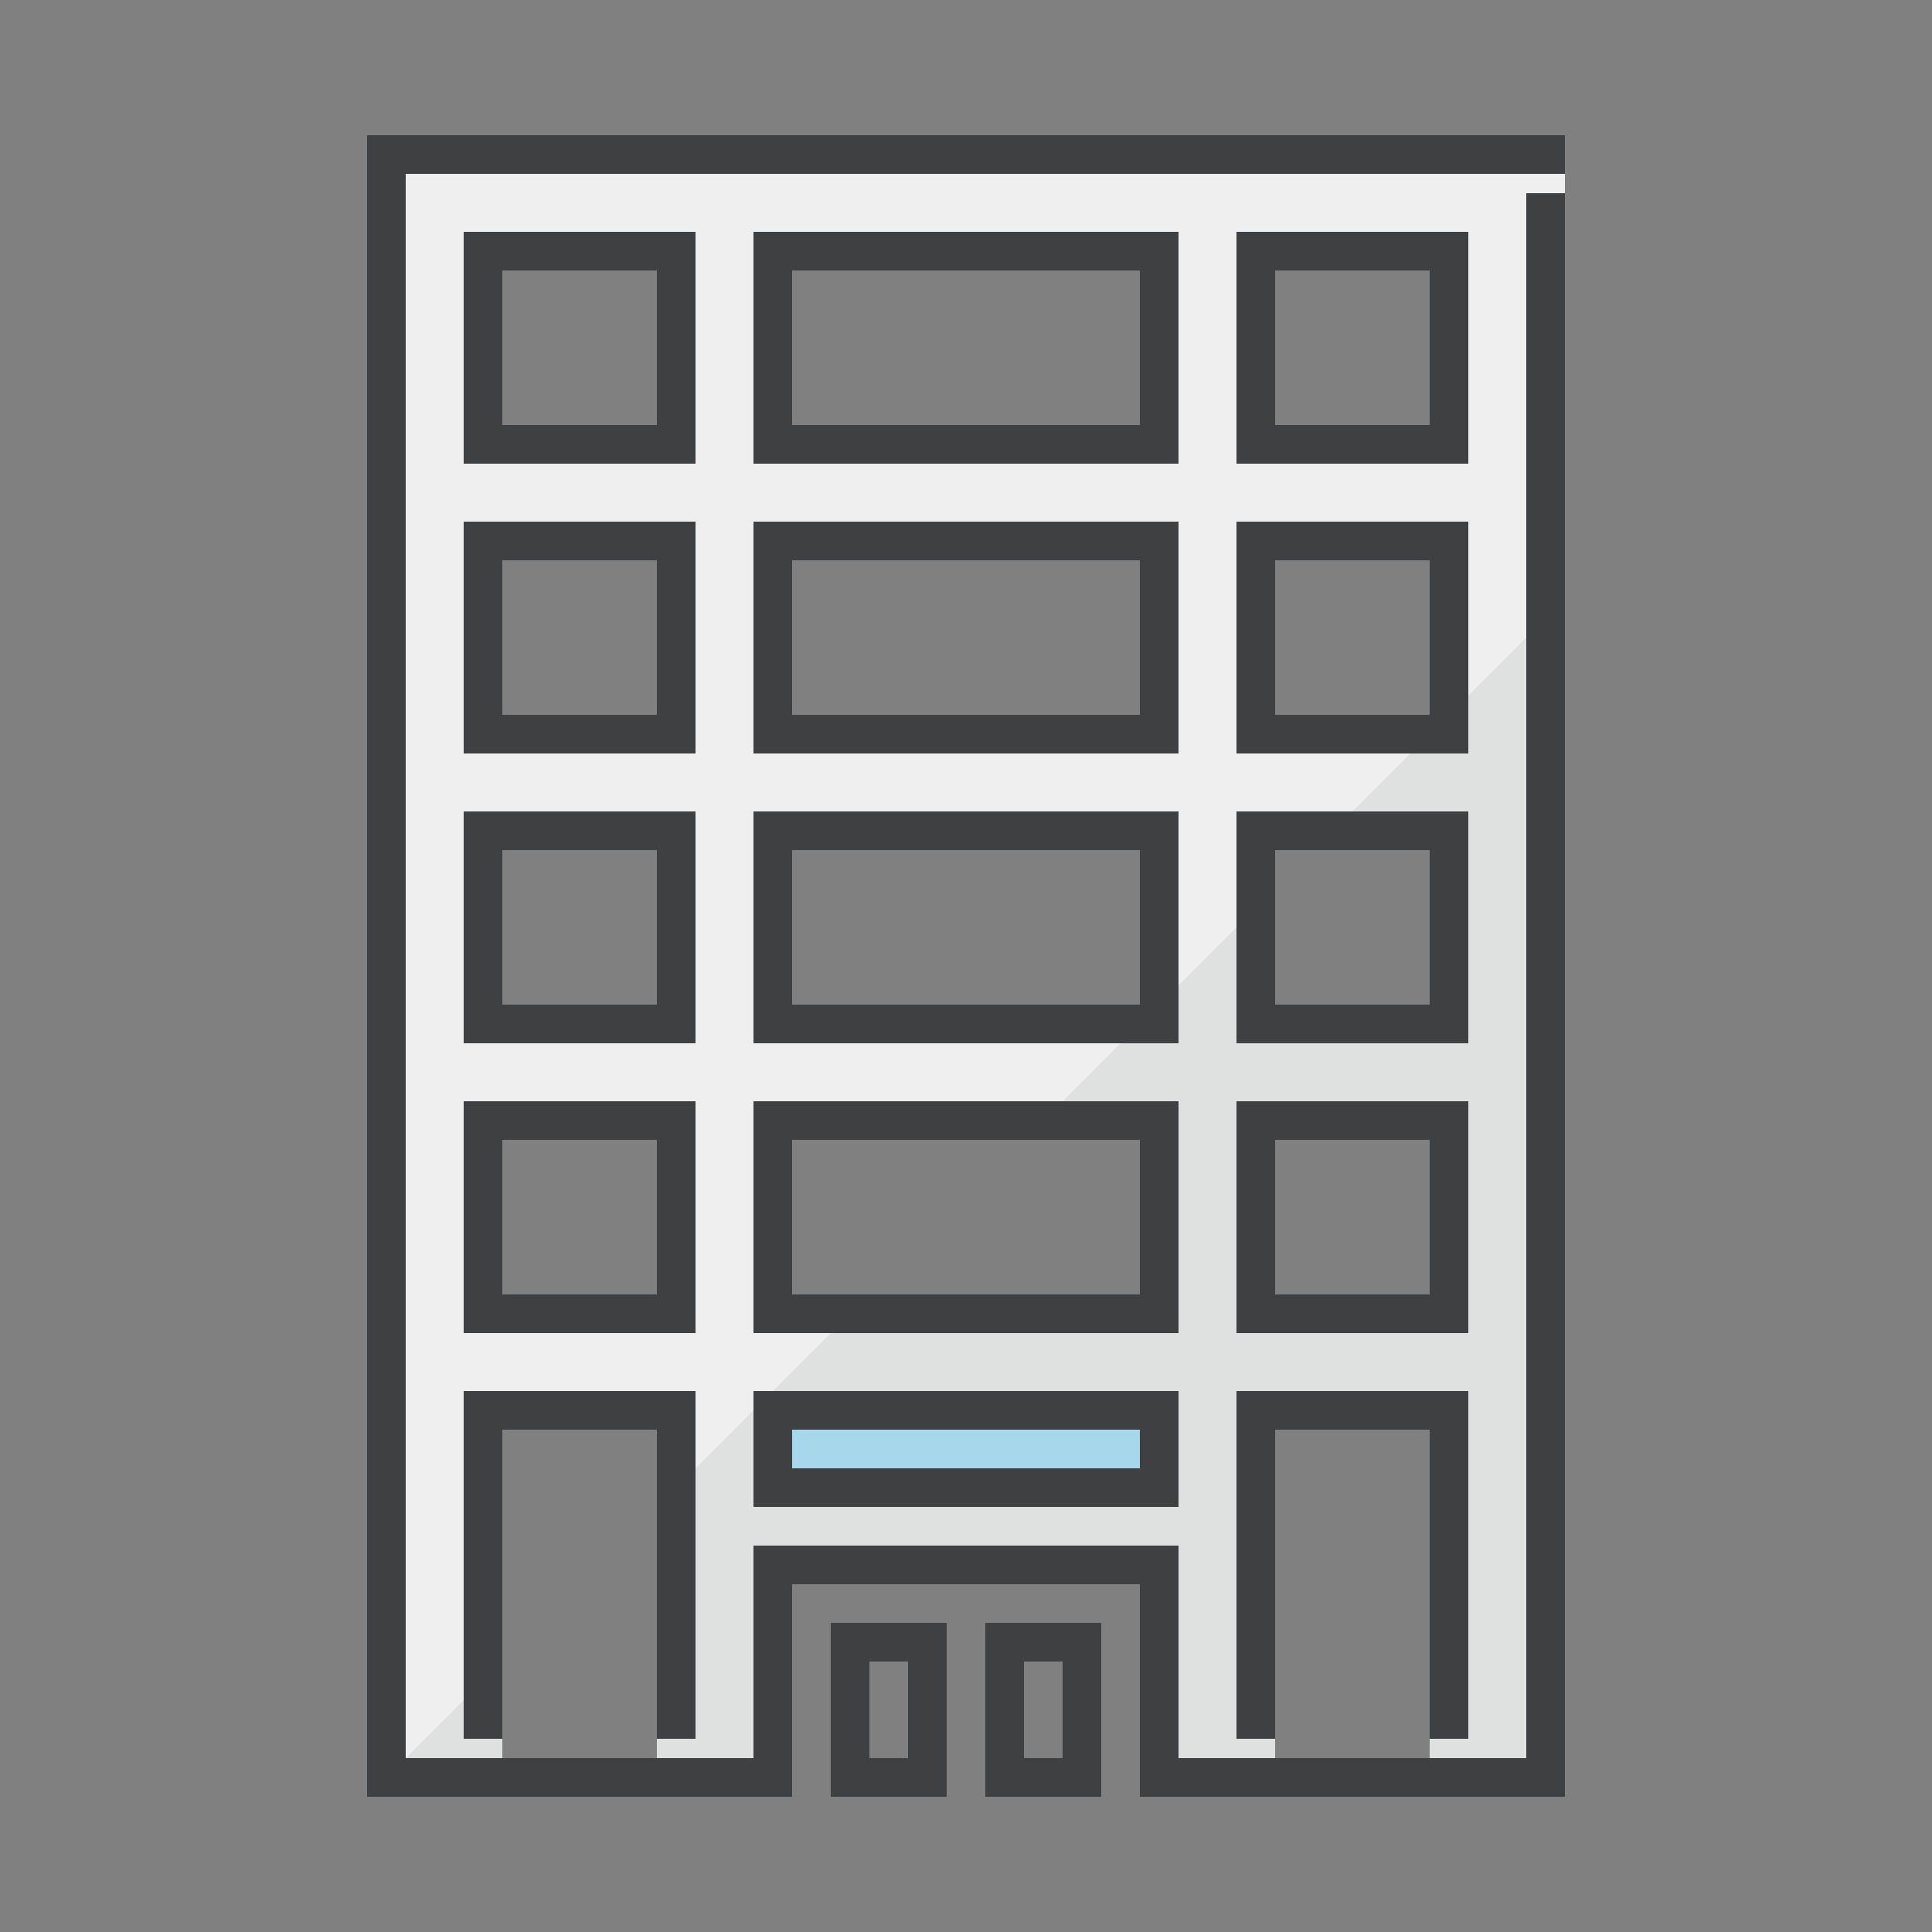 <?xml version="1.0" encoding="utf-8"?>
<!-- Generator: Adobe Illustrator 19.2.0, SVG Export Plug-In . SVG Version: 6.00 Build 0)  -->
<svg version="1.1" id="Layer_1" xmlns="http://www.w3.org/2000/svg" xmlns:xlink="http://www.w3.org/1999/xlink" x="0px" y="0px"
	 viewBox="0 0 100 100" style="enable-background:new 0 0 100 100;" xml:space="preserve">
<rect x="0" y="0" width="100" height="100" fill="#808080" stroke="none"/>
<g id="Office_Bld_Icon">
	<rect style="fill:none;" width="100" height="100"/>
	<g>
		<path style="fill:#DFE0E0;" d="M19,7v86h7v-3h-2V72h12v18h-2v3h7V82h18v11h7v-3h-2V72h12v18h-2v3h7V7H19z M24,12h12v12H24V12z
			 M24,27h12v12H24V27z M24,42h12v12H24V42z M24,69V57h12v12H24z M61,69H39V57h22V69z M61,54H39V42h22V54z M61,39H39V27h22V39z
			 M61,24H39V12h22V24z M64,12h12v12H64V12z M64,27h12v12H64V27z M64,42h12v12H64V42z M64,69V57h12v12H64z"/>
		<path style="fill:#EFEFEF;" d="M24,72h12v4l7-7h-4V57h16l3-3H39V42h22v9l3-3v-6h6l3-3h-9V27h12v9l5-5V7H19v86l5-5V72z M64,12h12
			v12H64V12z M39,12h22v12H39V12z M39,27h22v12H39V27z M24,12h12v12H24V12z M24,27h12v12H24V27z M24,42h12v12H24V42z M24,57h12v12
			H24V57z"/>
	</g>
	<rect x="41" y="74" style="fill:#A6D7EA;" width="18" height="3"/>
	<path style="fill:#3F4041;" d="M81,7H19v86h22V82h18v11h22V10h-2v81H61V80H39v11H21V9h60V7z M43,93h6v-9h-6V93z M45,86h2v5h-2V86z
		 M51,93h6v-9h-6V93z M53,86h2v5h-2V86z M39,78h22v-6H39V78z M41,74h18v2H41V74z M36,90V72H24v18h2V74h8v16H36z M76,90V72H64v18h2
		V74h8v16H76z M36,57H24v12h12V57z M34,67h-8v-8h8V67z M76,57H64v12h12V57z M74,67h-8v-8h8V67z M61,57H39v12h22V57z M59,67H41v-8h18
		V67z M36,42H24v12h12V42z M34,52h-8v-8h8V52z M76,42H64v12h12V42z M74,52h-8v-8h8V52z M61,42H39v12h22V42z M59,52H41v-8h18V52z
		 M36,27H24v12h12V27z M34,37h-8v-8h8V37z M76,27H64v12h12V27z M74,37h-8v-8h8V37z M61,27H39v12h22V27z M59,37H41v-8h18V37z M36,12
		H24v12h12V12z M34,22h-8v-8h8V22z M76,12H64v12h12V12z M74,22h-8v-8h8V22z M61,12H39v12h22V12z M59,22H41v-8h18V22z"/>
</g>
</svg>
